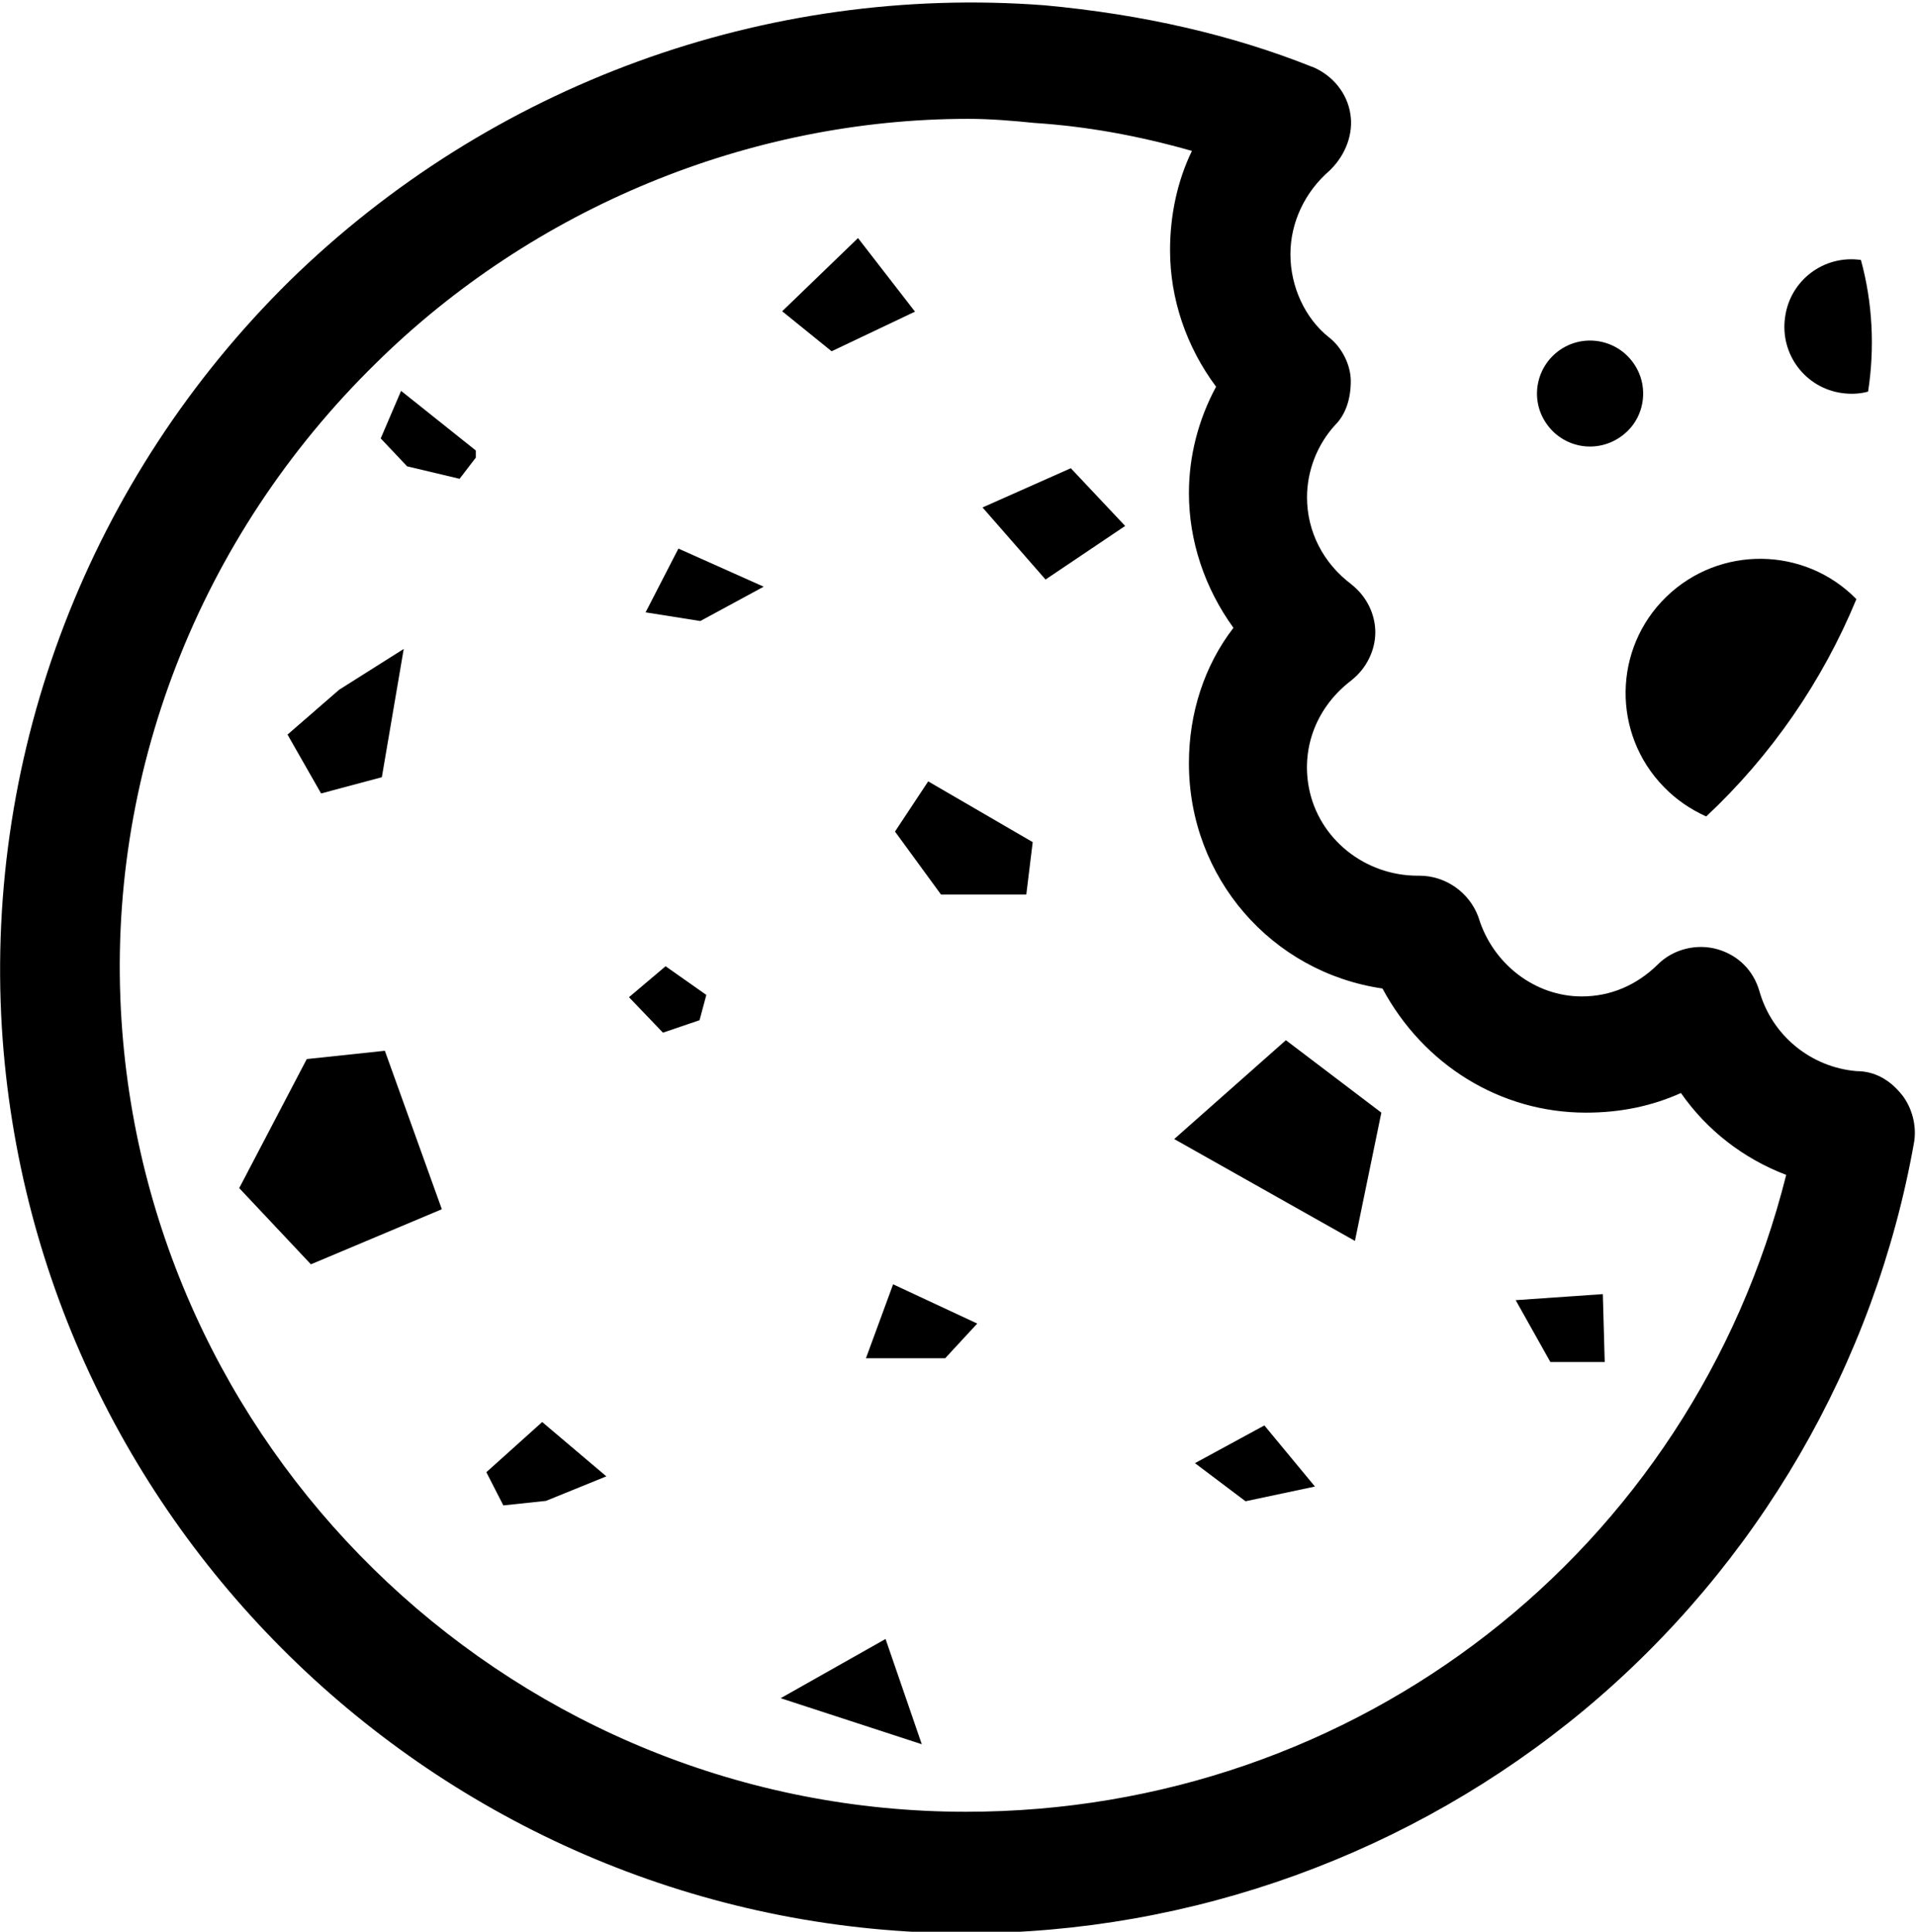 <?xml version="1.0" encoding="utf-8"?>
<!-- Generator: Adobe Illustrator 21.1.0, SVG Export Plug-In . SVG Version: 6.00 Build 0)  -->
<svg version="1.1" id="Layer_2" xmlns="http://www.w3.org/2000/svg" xmlns:xlink="http://www.w3.org/1999/xlink" x="0px" y="0px"
	 viewBox="0 0 507.8 512" style="enable-background:new 0 0 507.8 512;" xml:space="preserve">
<g>
	<path d="M504.1,290.2l-0.1-0.1c-3.2-4-7.3-6.2-11.9-6.2c-12.2-1-22.5-9.5-25.8-21.2c-1.6-5.5-5.6-9.5-11.1-11.1
		c-5.6-1.6-11.8,0-15.8,4c-5.6,5.5-12.5,8.5-20.2,8.5c-12.3,0-23.5-8.5-27.3-20.8l-0.1-0.3c-2.4-6.5-8.7-10.9-15.6-10.9h-0.5
		c-13.9,0-26.2-9.7-28.8-23.3c-2.1-11,2.3-21.7,11.3-28.5l0.1-0.1c3.9-3.1,6.2-7.9,6.2-12.6c0-4.8-2.3-9.5-6.2-12.6l-0.1-0.1
		c-7.5-5.6-11.8-14-11.8-23.1c0-7,2.7-14,7.5-19.2c2.7-2.7,4.1-6.8,4.1-11.6c0-4.3-2.4-9-5.8-11.6c-6.3-5-10.2-13.4-10.2-22
		c0-8.4,3.8-16.5,10.4-22.2l0.3-0.3c4-4,6-9.5,5.2-14.6c-0.8-5.5-4.6-10.3-10.1-12.6h-0.1c-21-8.4-44.8-13.9-70.9-16.3
		c-73.9-5.6-146.8,21-200,73C23.8,126.6-4,198.9,0.5,272.5C8.9,407,121.2,512.4,256.1,512.4c59.8,0,118-21.1,163.9-59.3
		c45.9-38.3,76.9-91.7,87.3-150.4C508,298.4,506.8,293.7,504.1,290.2z M315.1,130.7c0,12.7,4.2,25.2,11.8,35.7
		c-7.7,10-11.8,22.6-11.8,35.9c0,30.3,21.9,55.4,51.3,59.7c10.9,20.3,31.3,32.9,53.9,32.9c9.1,0,17.4-1.7,25.2-5.2
		c6.9,9.9,16.6,17.4,27.9,21.7C448.4,411,359.7,480.2,256,480.2c-117.9,0-216.2-92.1-223.8-209.8C28,205.8,52.6,142.3,99.7,96.2
		c41.7-41.1,98.9-64.7,156.9-64.7c5.8,0,11.9,0.5,17.7,1.1h0.1c13.5,0.9,27.1,3.3,41.5,7.4c-3.8,7.8-5.8,16.9-5.8,26.3
		c0,12.9,4.3,25.6,12.2,36.2C317.6,111.2,315.1,120.9,315.1,130.7z"/>
	<path d="M441.6,158.2c-14.1,13.7-14.4,36.3-0.6,50.4c3.2,3.3,7,5.9,11.2,7.8c17.2-16.1,30.8-35.8,39.8-57.6
		C478.3,144.8,455.7,144.5,441.6,158.2z"/>
	<path d="M493.2,68.9c-9.8-1.4-18.8,5.4-20.1,15.2c-1.4,9.8,5.4,18.8,15.2,20.1c2.3,0.3,4.6,0.2,6.8-0.4
		C496.9,92.2,496.3,80.2,493.2,68.9z"/>
	<path d="M434.4,98.9c-3.6-8.4-13.7-11.1-20.9-6.2c-6.4,4.4-8.1,13.1-3.7,19.5c4.9,7.2,15.2,8.4,21.7,1.9
		C435.4,110.2,436.6,104.1,434.4,98.9z"/>
	<path d="M227.4,63.1l15.1,19.5l-22.1,10.5l-13.1-10.6L227.4,63.1z M89.9,182.8L107,172l-5.8,34l-16.1,4.3l-8.9-15.6L89.9,182.8z
		 M82.4,335.1l-19-20.2l17.9-34.2l20.7-2.2l15.1,42L82.4,335.1z M126.1,121.3l-4.3,5.6l-13.9-3.3l-7-7.4l5.4-12.6l19.8,15.8V121.3z
		 M144.7,397.8l-11.3,1.2l-4.5-8.8l14.8-13.3l17,14.4L144.7,397.8z M185.4,270.4l-9.7,3.3l-9-9.4l9.7-8.2l10.8,7.6L185.4,270.4z
		 M185.6,164.6l-14.5-2.3l8.7-16.9l22.6,10.1L185.6,164.6z M206.9,450.1l27.8-15.7l9.6,27.9L206.9,450.1z M250.5,360h-21l7.2-19.6
		l22.3,10.4L250.5,360z M272,237.1h-22.6l-12.2-16.7l8.8-13.3l27.7,16.1L272,237.1z M277.1,153.6l-16.7-19.1l23.4-10.4l14.4,15.3
		L277.1,153.6z M330.1,397.9l-13.4-10.1l18.4-10l13.4,16.2L330.1,397.9z M359.1,328.9l-47.9-27l29.6-26.2l25.3,19.2L359.1,328.9z
		 M410.9,361l-9.2-16.4l23.1-1.6l0.5,18H410.9z"/>
</g>
</svg>
